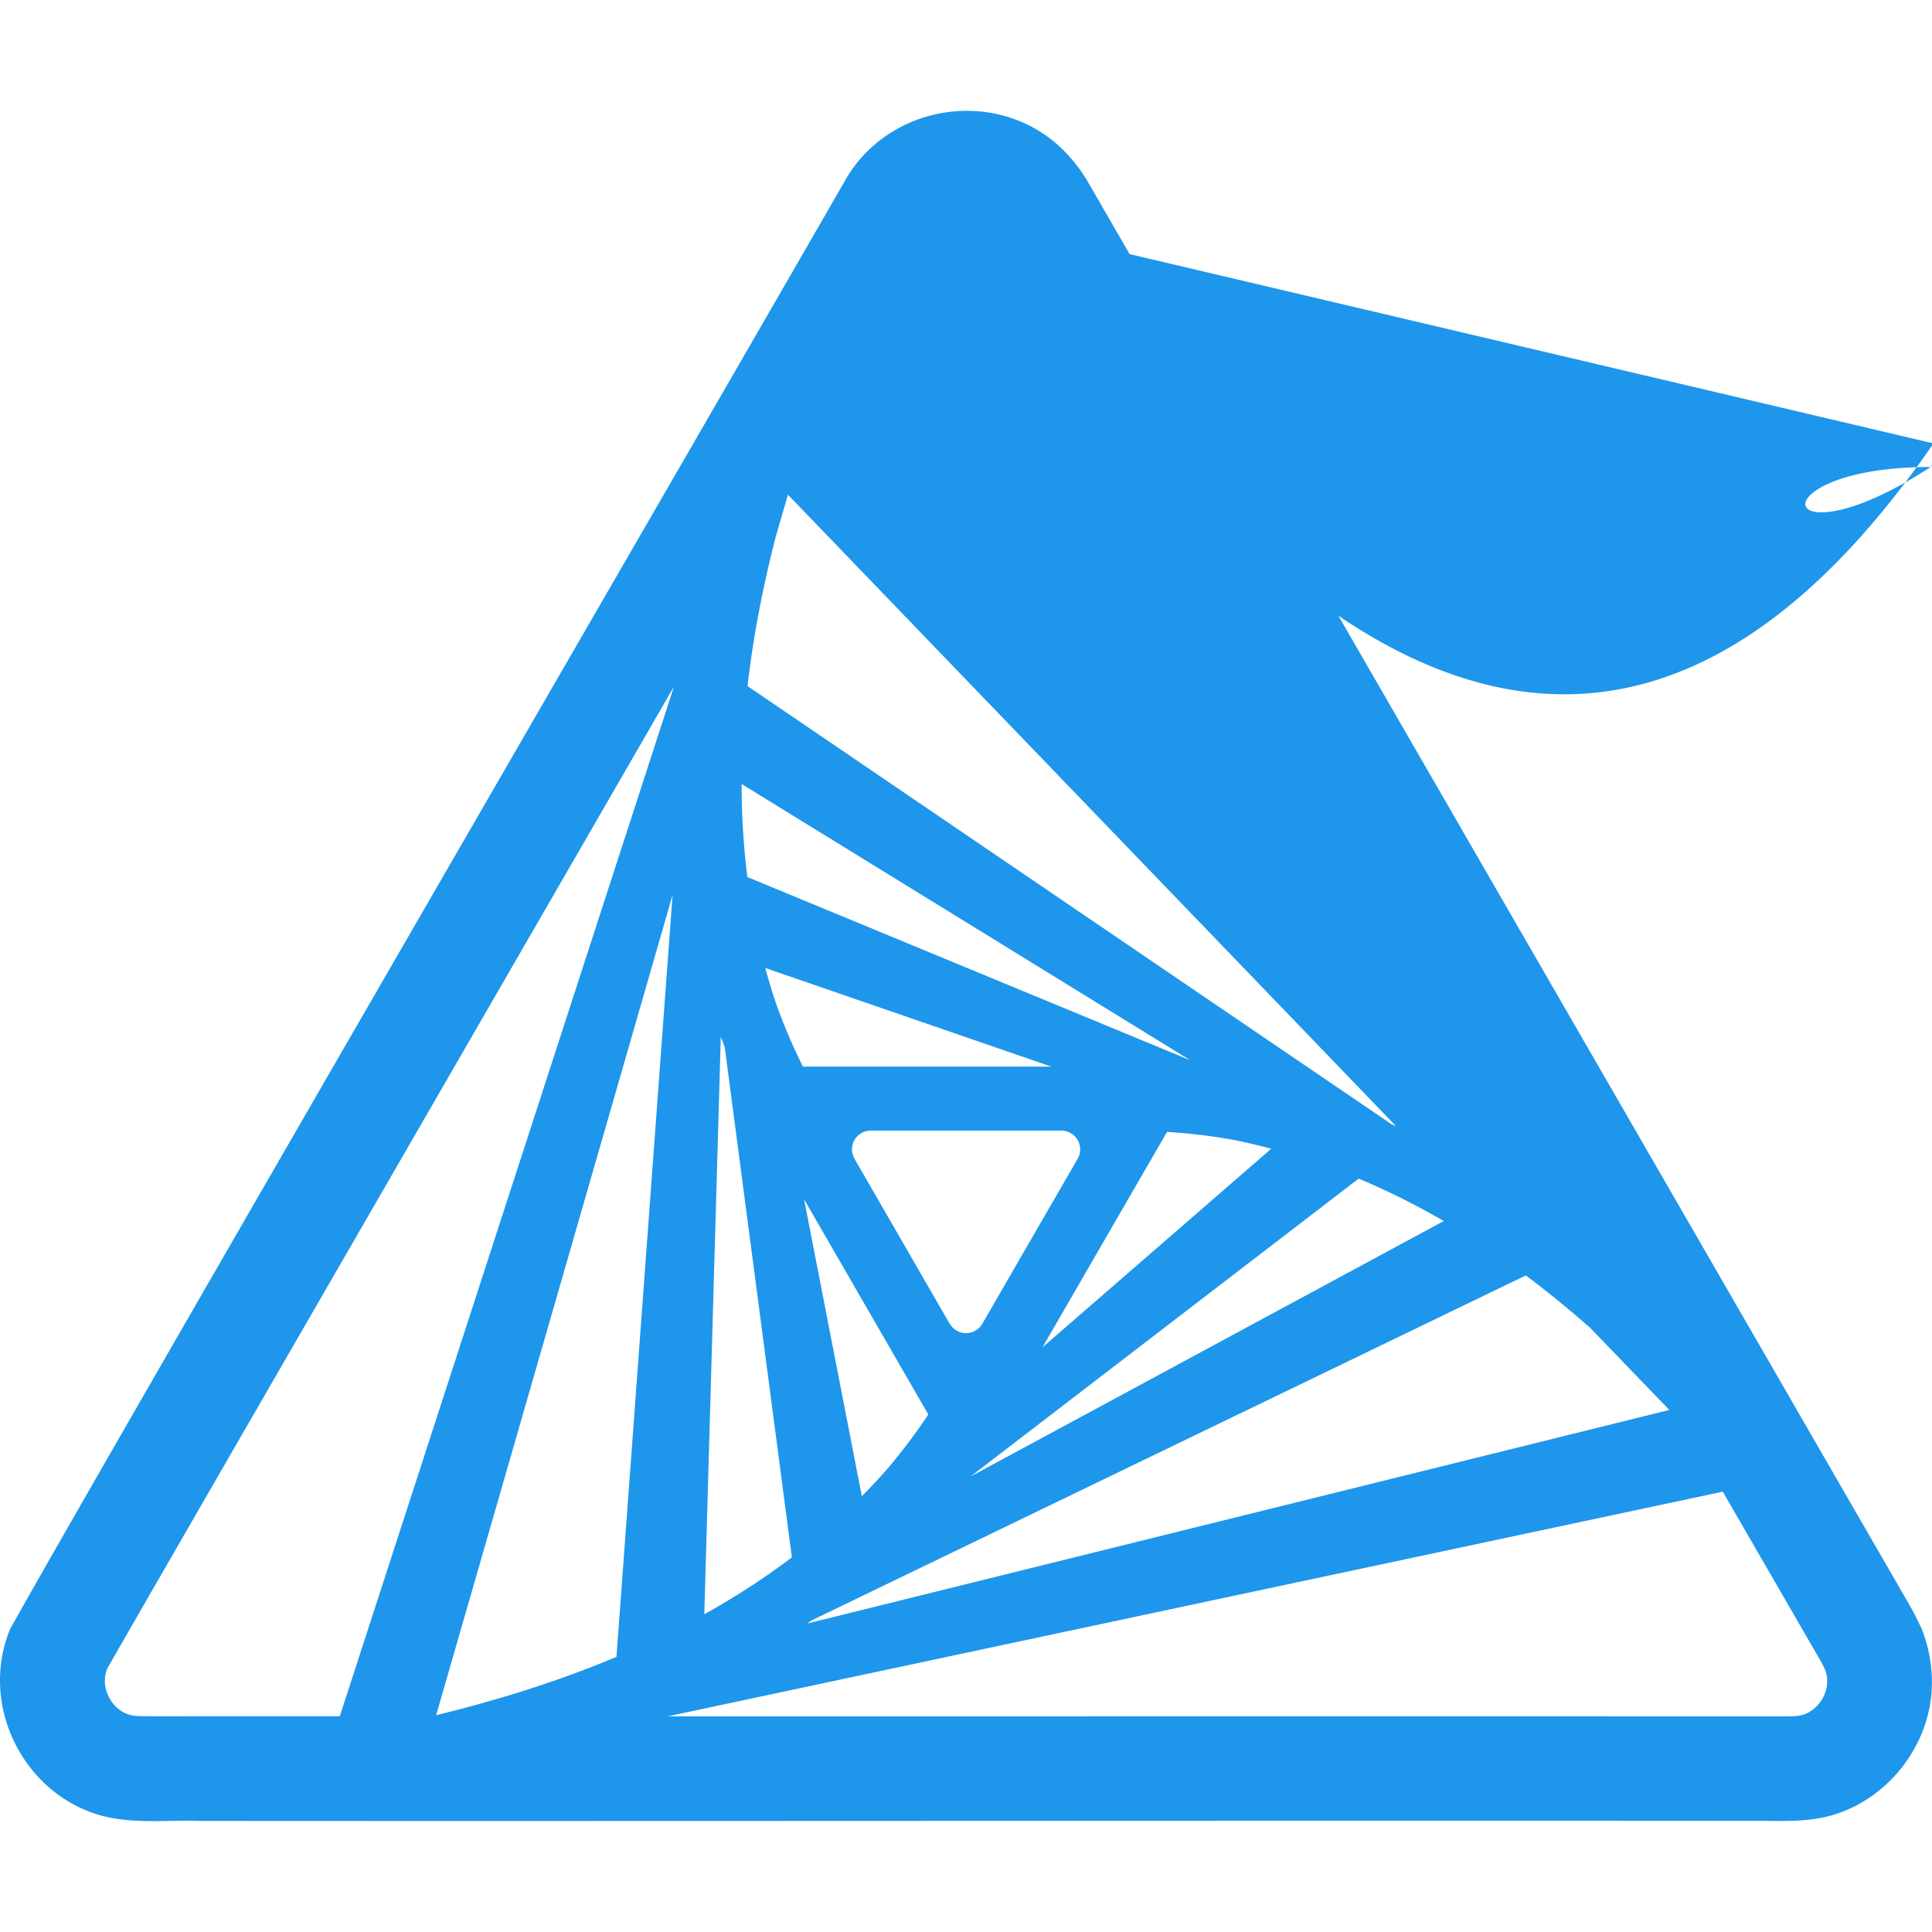 <svg role="img" viewBox="0 0 24 24" xmlns="http://www.w3.org/2000/svg"><style>path { fill: #1E96EB; }</style><title>AFFiNE</title><path d="M11.995 1.377c-.596.005-1.183.312-1.496.863C9.322 4.294 1.088 18.503.127 20.234c-.39.937.154 2.048 1.131 2.32.406.108.834.053 1.203.066 5.373.005 14.234-.006 19.623.0.156.003.428-.001.658-.066.709-.197 1.235-.871 1.256-1.605.008-.244-.037-.487-.125-.713-.111-.241-.195-.367-.287-.531l-.545-.943L14.321 3.656l-.545-.943-.273-.473c-.124-.205-.285-.39-.48-.535-.307-.226-.67-.331-1.027-.328zm.006 1.301c.147 4e-4.294.073.375.215.166.277.649 1.139.816 1.416 1.831 3.174 4.115 7.13 6.305 10.922L10.358 5.09c.329-.57 1.126-1.952 1.268-2.197v-.002c.081-.142.229-.213.375-.213zm-2.213 3.467 7.555 7.846c-.019-.009-.038-.017-.057-.025L9.286 8.523c.071-.622.193-1.242.35-1.855zM8.37 8.535 4.221 21.32c-.533-2e-4-1.279 2e-4-1.76.0-.11-7e-4-.683.003-.758-.004-.28-.005-.478-.331-.371-.588.64-1.121 4.179-7.244 7.037-12.194zm.844 1.205 5.574 3.432-5.504-2.277A9.159 9.159.0 019.213 9.74zm-.859 1.377-.697 9.465c-.719.303-1.473.537-2.24.725zm1.152.908 3.553 1.225h-3.086a7.129 7.129.0 01-.33-.773c-.051-.15-.096-.3-.137-.451zm-.553.852c.016.044.032.087.049.131l.834 6.338c-.346.262-.709.496-1.088.707zm1.865 1.168h2.365c.18.0.293.194.203.35l-1.184 2.049a.233.233.0 01-.404.0h-.002l-1.182-2.049c-.09-.156.022-.35.203-.35zm3.678.016a7.161 7.161.0 01.832.1 7.847 7.847.0 01.463.109l-2.842 2.467zm2.381.58a9.184 9.184.0 011.057.527l-5.879 3.174zm-6.889.258 1.543 2.672a7.115 7.115.0 01-.504.67 7.814 7.814.0 01-.322.346zm8.965.945c.274.204.538.422.797.648l.986 1.023L10.028 20.168c.019-.013.039-.027.059-.041zm2.447 2.686c.38.658.848 1.466 1.193 2.064.061.1.052.104.074.137.095.229-.046.504-.279.574-.03.002-.058.015-.092.012-.006.005-.129.004-.213.004-3.78-.001-8.987-3e-4-13.789.0z"/></svg>